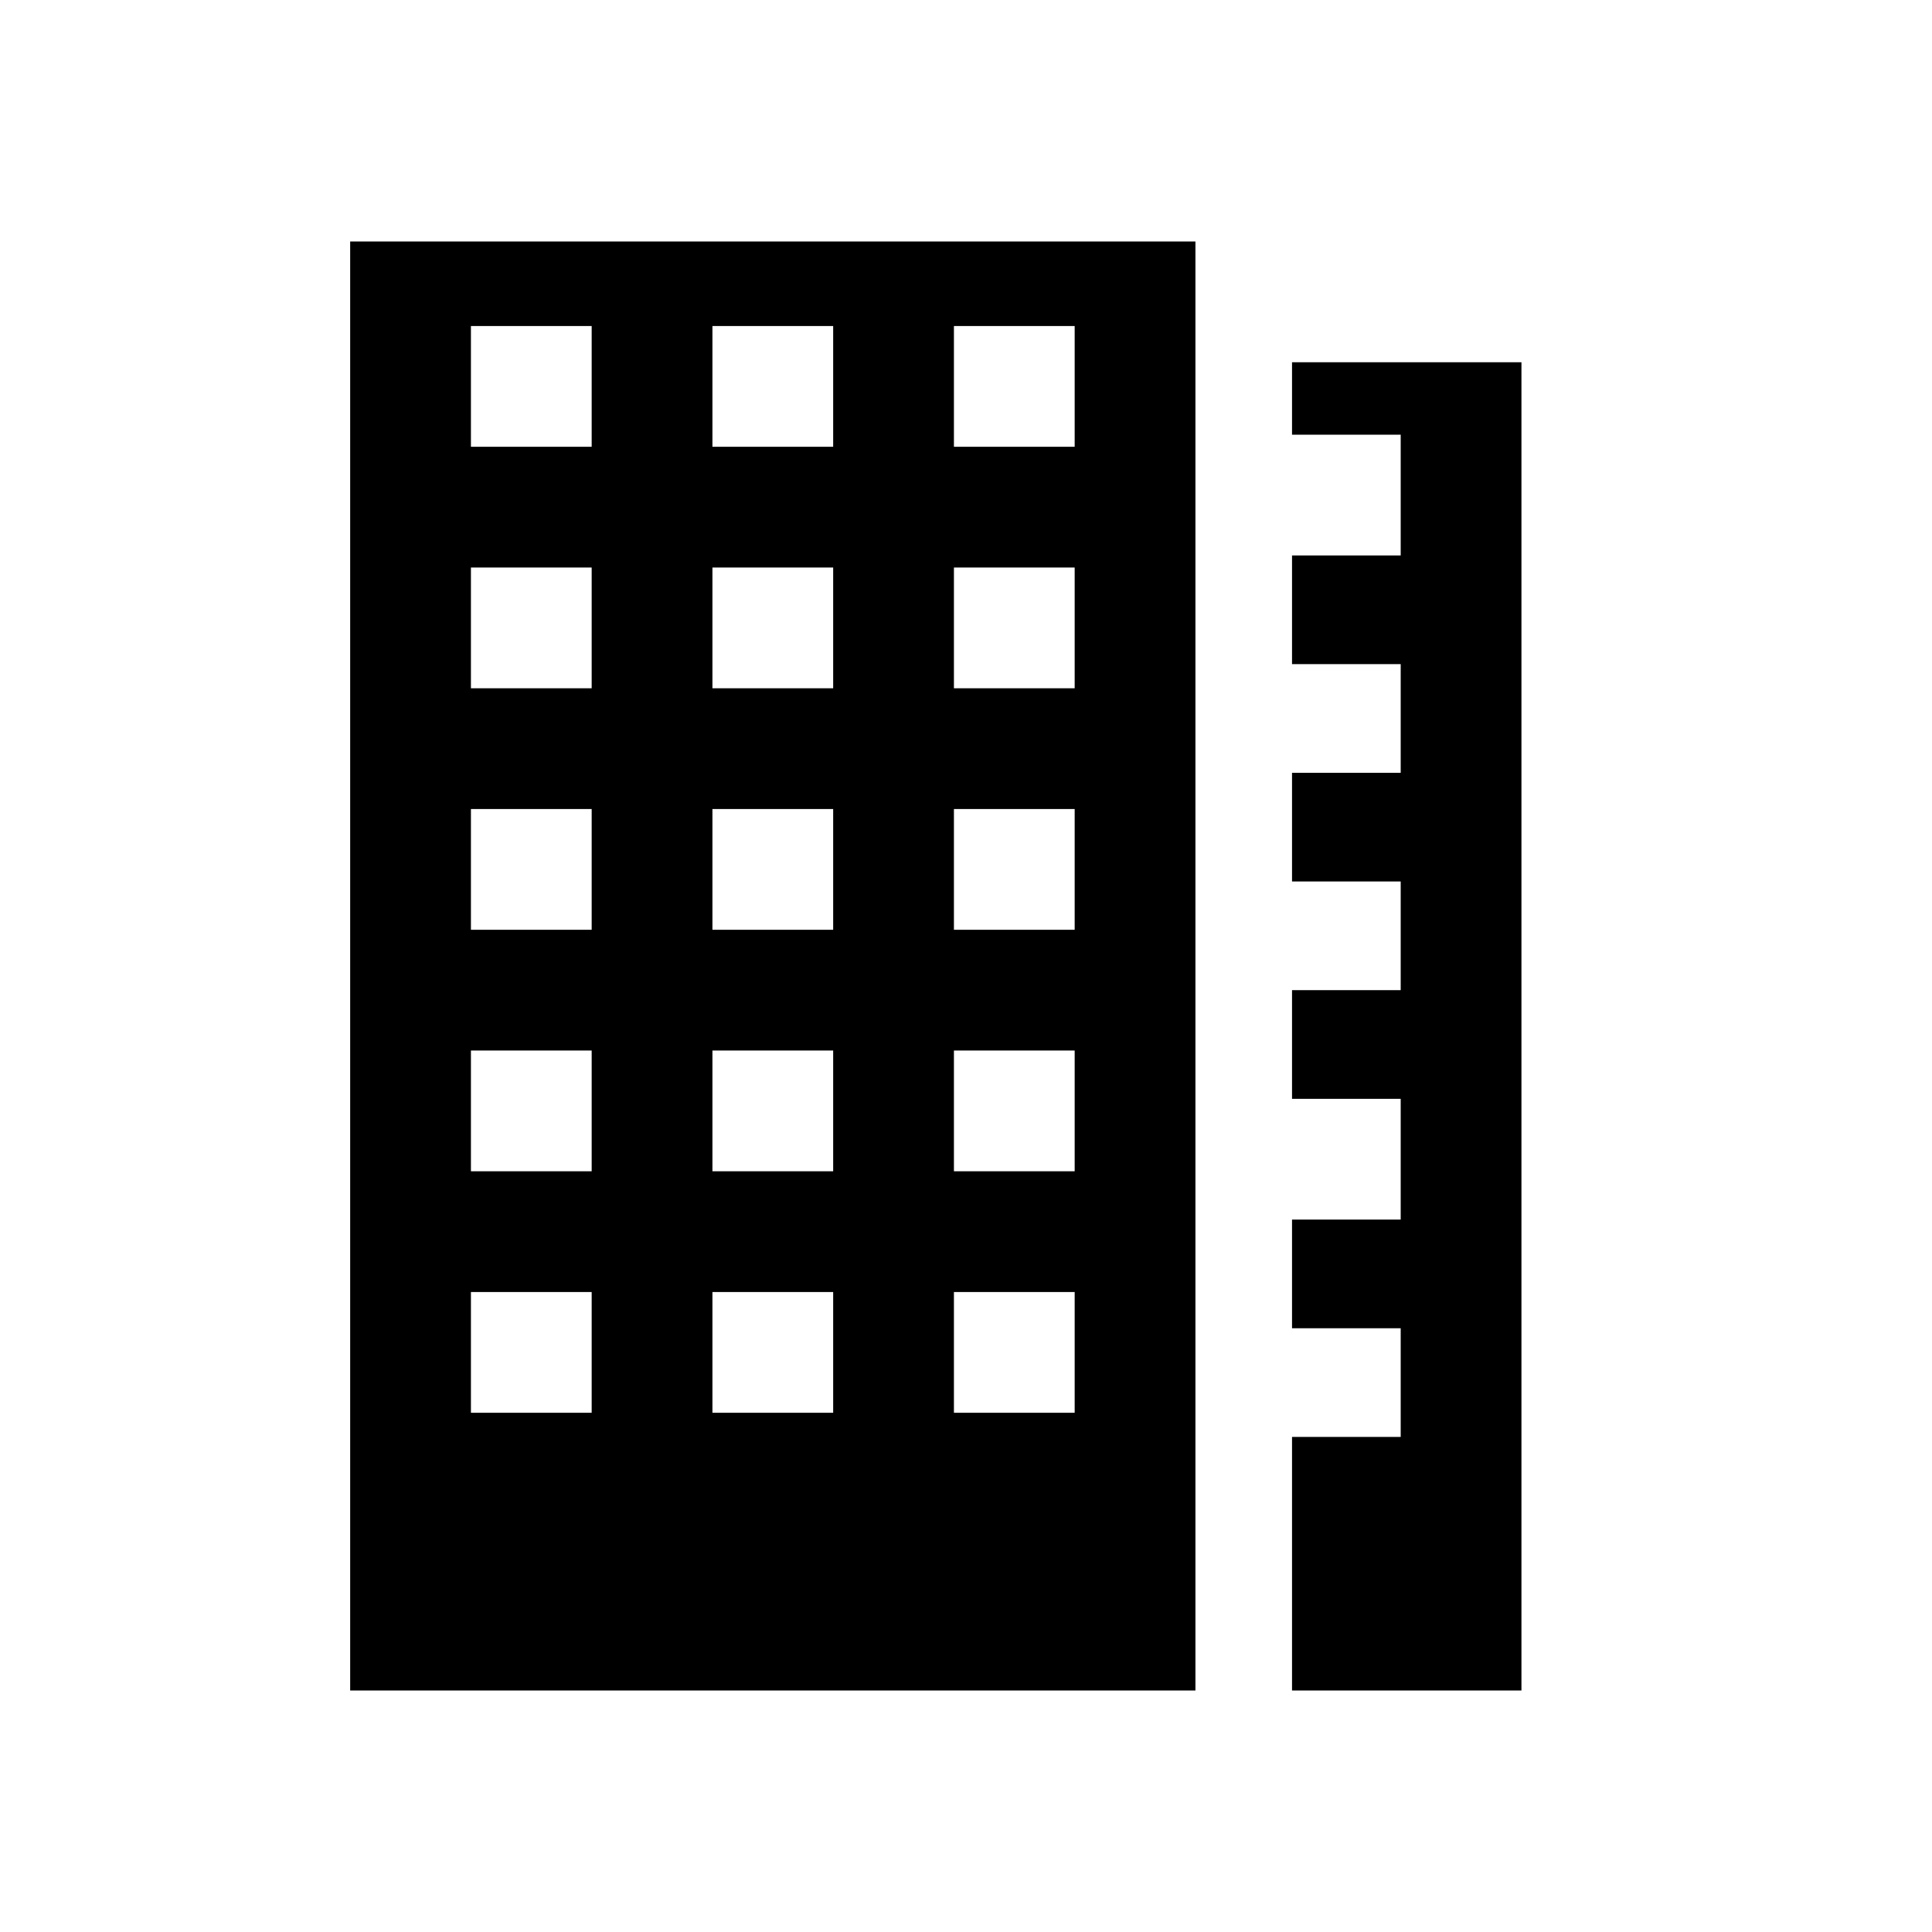 <?xml version="1.0" standalone="no"?><!DOCTYPE svg PUBLIC "-//W3C//DTD SVG 1.1//EN" "http://www.w3.org/Graphics/SVG/1.1/DTD/svg11.dtd"><svg t="1517802335248" class="icon" style="" viewBox="0 0 1024 1024" version="1.1" xmlns="http://www.w3.org/2000/svg" p-id="20859" xmlns:xlink="http://www.w3.org/1999/xlink" width="200" height="200"><defs><style type="text/css"></style></defs><path d="M185.6 128l0 768 448 0L633.6 128 185.6 128zM313.6 748.8l-64 0 0-64 64 0L313.6 748.8zM313.6 620.8l-64 0 0-64 64 0L313.6 620.8zM313.6 492.8l-64 0 0-64 64 0L313.6 492.8zM313.6 364.8l-64 0 0-64 64 0L313.6 364.8zM313.6 236.8l-64 0 0-64 64 0L313.6 236.8zM441.6 748.8l-64 0 0-64 64 0L441.6 748.8zM441.6 620.8l-64 0 0-64 64 0L441.6 620.8zM441.6 492.8l-64 0 0-64 64 0L441.6 492.8zM441.6 364.8l-64 0 0-64 64 0L441.6 364.8zM441.6 236.8l-64 0 0-64 64 0L441.6 236.8zM569.6 748.8l-64 0 0-64 64 0L569.6 748.8zM569.6 620.8l-64 0 0-64 64 0L569.6 620.8zM569.6 492.8l-64 0 0-64 64 0L569.6 492.8zM569.6 364.8l-64 0 0-64 64 0L569.6 364.8zM569.6 236.8l-64 0 0-64 64 0L569.6 236.8z" p-id="20860"></path><path d="M684.8 192 684.8 230.4 742.4 230.4 742.4 294.4 684.8 294.4 684.8 352 742.4 352 742.4 409.6 684.8 409.6 684.8 467.2 742.4 467.2 742.4 524.8 684.8 524.8 684.8 582.4 742.4 582.4 742.4 646.4 684.8 646.4 684.8 704 742.4 704 742.4 761.6 684.8 761.6 684.8 896 806.4 896 806.4 192Z" p-id="20861"></path></svg>